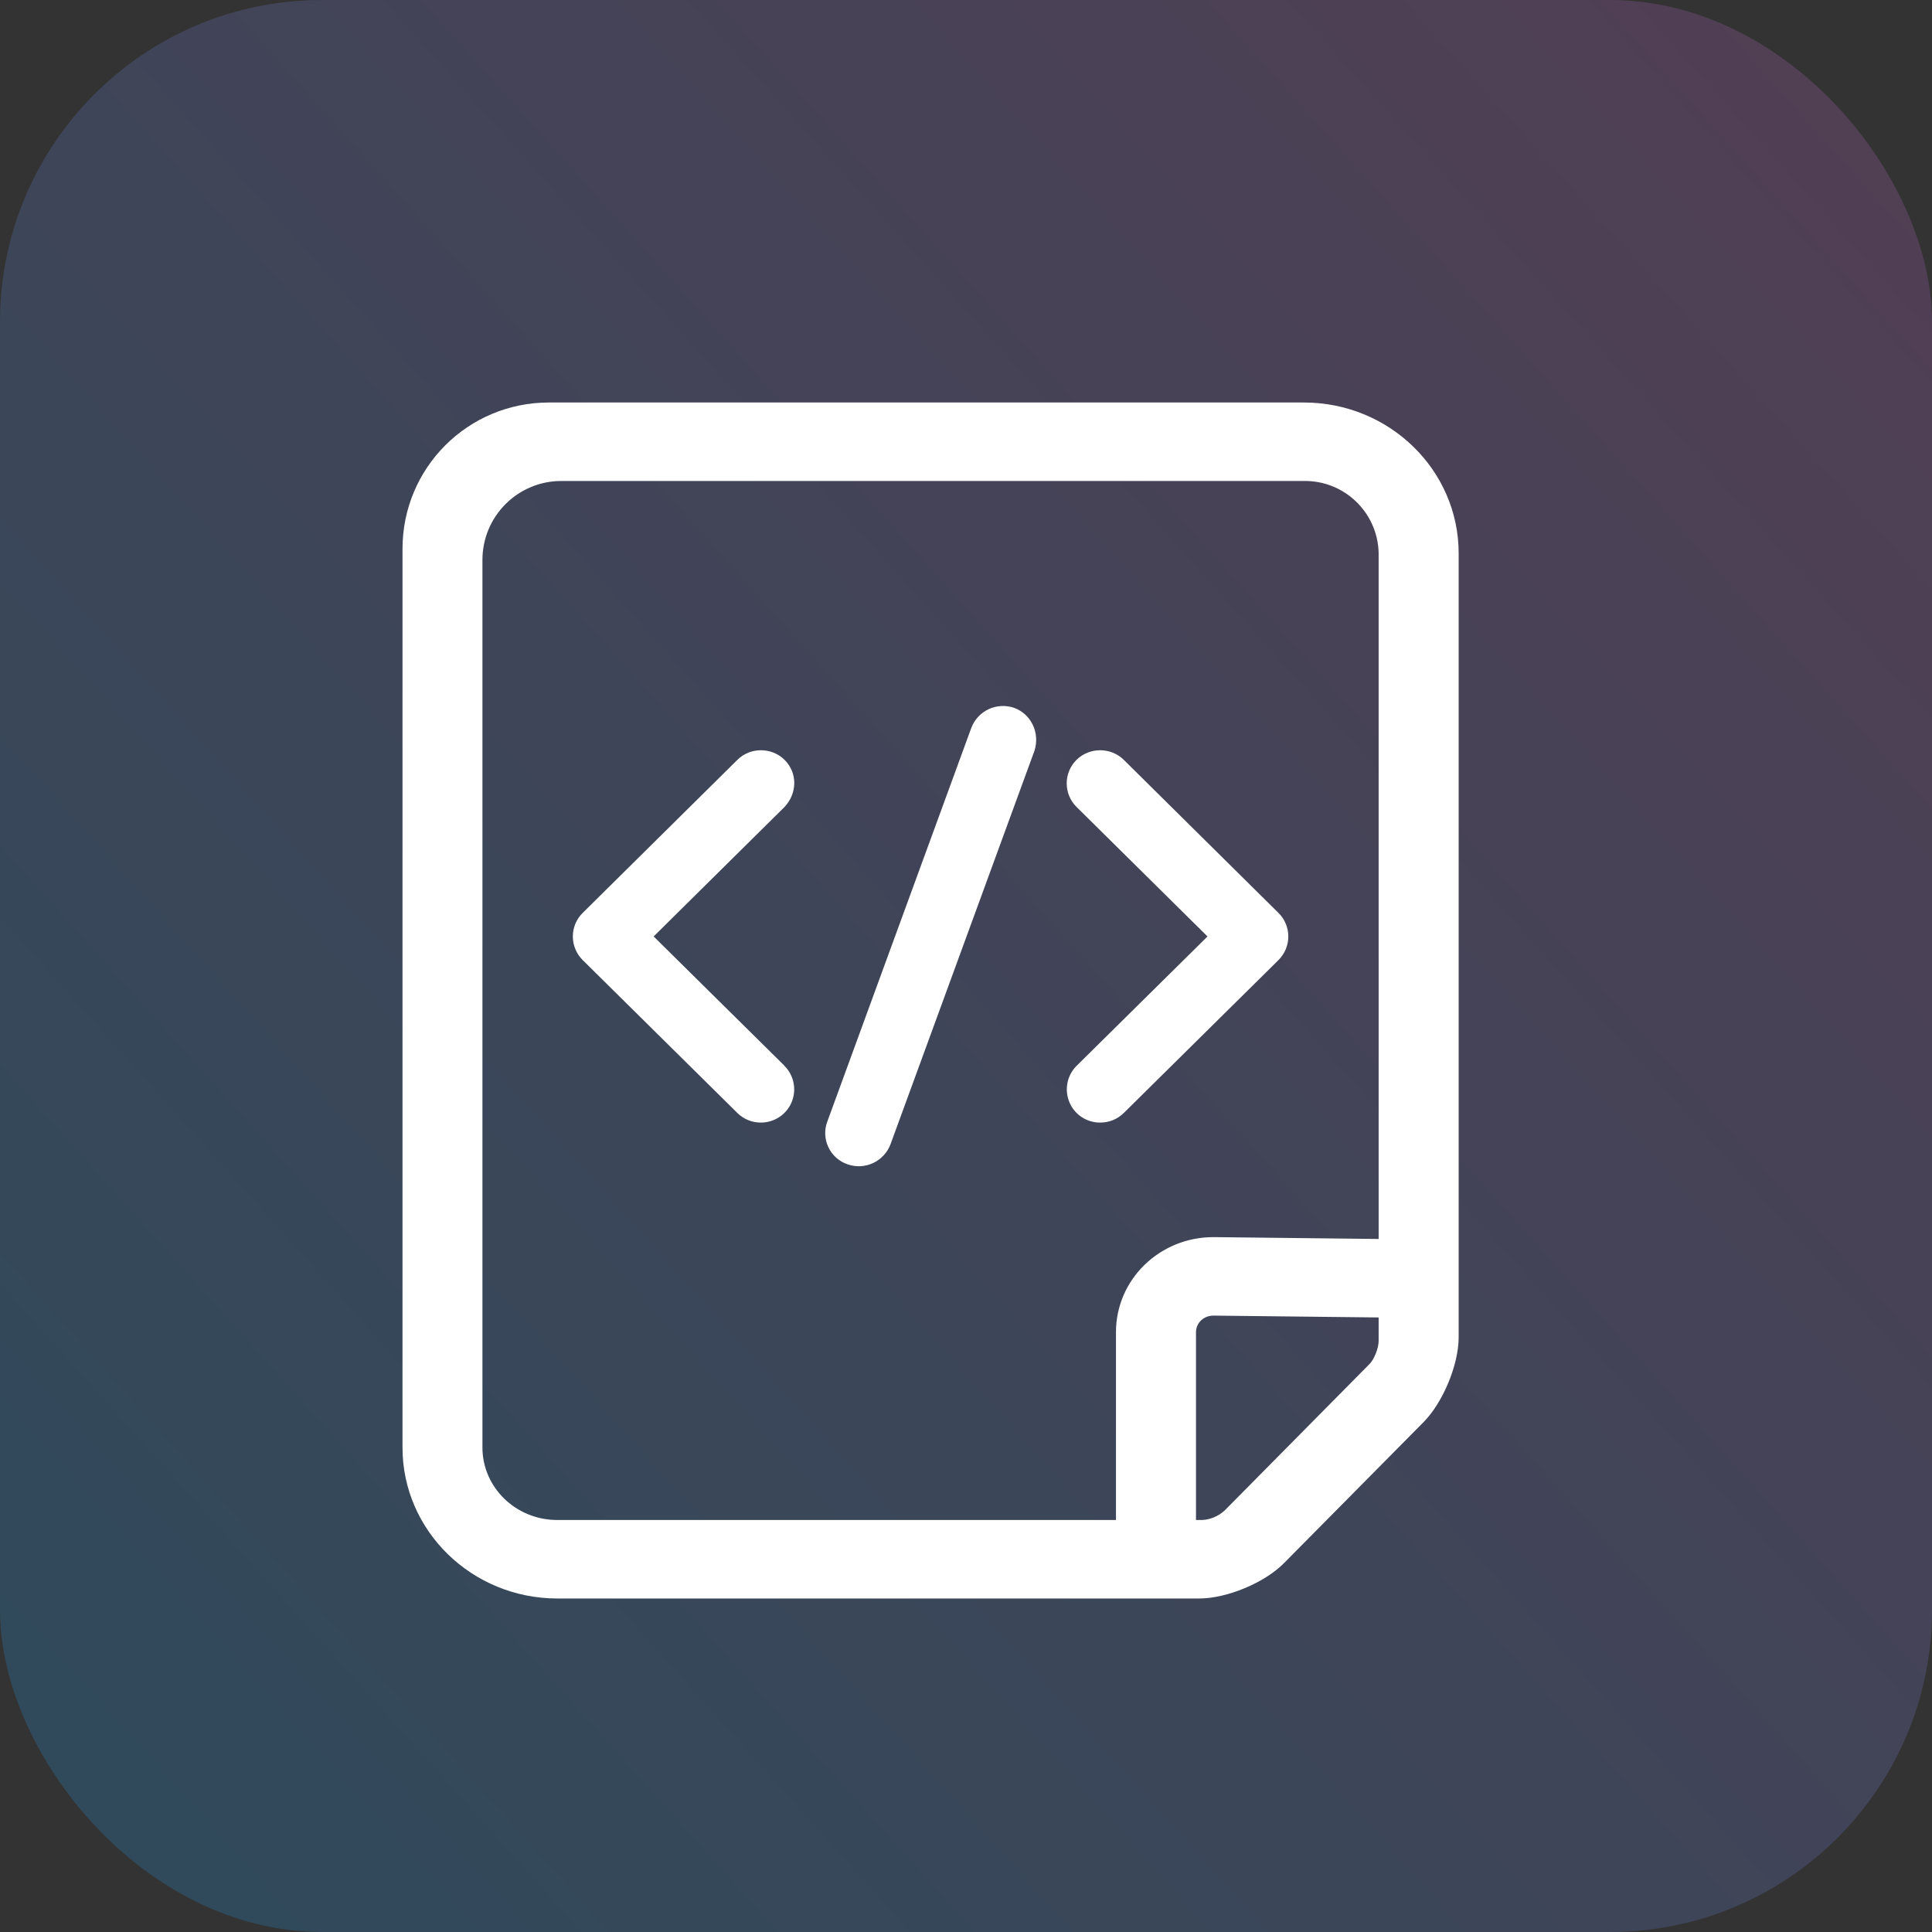 <?xml version="1.0" encoding="UTF-8"?>
<svg width="24px" height="24px" viewBox="0 0 24 24" version="1.1" xmlns="http://www.w3.org/2000/svg" xmlns:xlink="http://www.w3.org/1999/xlink">
    <rect x="0" y="0" width="24" height="24" fill="#333333" stroke="none"/>
    <title>编译</title>
    <defs>
        <linearGradient x1="0%" y1="100%" x2="100%" y2="10.327%" id="linearGradient-1">
            <stop stop-color="#16A7FC" offset="0%"></stop>
            <stop stop-color="#C86DD7" offset="100%"></stop>
        </linearGradient>
    </defs>
    <g id="编译" stroke="none" stroke-width="1" fill="none" fill-rule="evenodd">
        <rect id="Rectangle-Copy-5" fill="url(#linearGradient-1)" opacity="0.201" x="0" y="0" width="24" height="24" rx="4"></rect>
        <g id="数据探索—代码本" transform="translate(4, 4)" fill="#FFFFFF" fill-rule="nonzero">
            <rect id="Rectangle" opacity="0" x="0" y="0" width="16" height="16"></rect>
            <path d="M2.819,1 L12.197,1 C13.258,1 14.12,1.838 14.12,2.874 L14.12,12.613 C14.12,12.951 13.927,13.418 13.686,13.664 L11.951,15.417 C11.711,15.661 11.242,15.857 10.897,15.857 L2.923,15.857 C1.863,15.857 1,15.017 1,13.982 L1,2.819 C1,1.81 1.813,1 2.819,1 Z M11.206,14.771 L13.015,12.942 C13.071,12.885 13.126,12.747 13.126,12.658 L13.126,2.873 C13.117,2.369 12.701,1.967 12.197,1.975 L2.979,1.975 C2.718,1.973 2.467,2.076 2.282,2.26 C2.097,2.444 1.993,2.694 1.993,2.955 L1.993,13.982 C1.993,14.478 2.409,14.882 2.922,14.882 L10.934,14.882 C11.034,14.877 11.13,14.837 11.206,14.77 L11.206,14.771 Z M11.074,11.368 L13.136,11.391 C13.409,11.391 13.632,11.608 13.633,11.879 C13.632,12.009 13.579,12.134 13.486,12.225 C13.392,12.317 13.267,12.367 13.136,12.366 L11.074,12.343 C10.952,12.343 10.857,12.434 10.857,12.549 L10.857,14.895 C10.856,15.025 10.803,15.15 10.71,15.241 C10.616,15.333 10.491,15.383 10.36,15.382 C10.229,15.383 10.104,15.333 10.01,15.241 C9.917,15.15 9.864,15.025 9.863,14.895 L9.863,12.549 C9.863,11.894 10.405,11.368 11.074,11.368 L11.074,11.368 Z M5.746,9.242 C5.864,9.361 5.898,9.538 5.834,9.692 C5.77,9.845 5.619,9.945 5.453,9.945 C5.343,9.946 5.238,9.903 5.16,9.826 L3.238,7.926 C3.16,7.848 3.116,7.743 3.116,7.633 C3.116,7.523 3.16,7.418 3.238,7.341 L5.16,5.439 C5.32,5.28 5.585,5.28 5.746,5.439 C5.907,5.599 5.907,5.851 5.746,6.024 L4.12,7.633 L5.746,9.24 L5.746,9.242 Z M9.373,6.024 C9.295,5.947 9.251,5.841 9.251,5.731 C9.251,5.622 9.295,5.516 9.373,5.439 C9.534,5.28 9.799,5.28 9.96,5.439 L11.882,7.341 C11.96,7.418 12.004,7.523 12.004,7.633 C12.004,7.743 11.96,7.848 11.882,7.926 L9.96,9.826 C9.882,9.903 9.776,9.946 9.666,9.945 C9.499,9.946 9.348,9.846 9.284,9.691 C9.22,9.537 9.255,9.359 9.373,9.241 L11,7.633 L9.373,6.024 Z M8.6,4.794 C8.811,4.872 8.92,5.105 8.851,5.325 L7.062,10.215 C6.981,10.428 6.746,10.539 6.53,10.464 C6.425,10.429 6.338,10.352 6.291,10.252 C6.243,10.152 6.238,10.037 6.277,9.933 L8.066,5.042 C8.147,4.828 8.384,4.718 8.6,4.794 L8.6,4.794 Z" id="Shape"></path>
        </g>
    </g>
</svg>